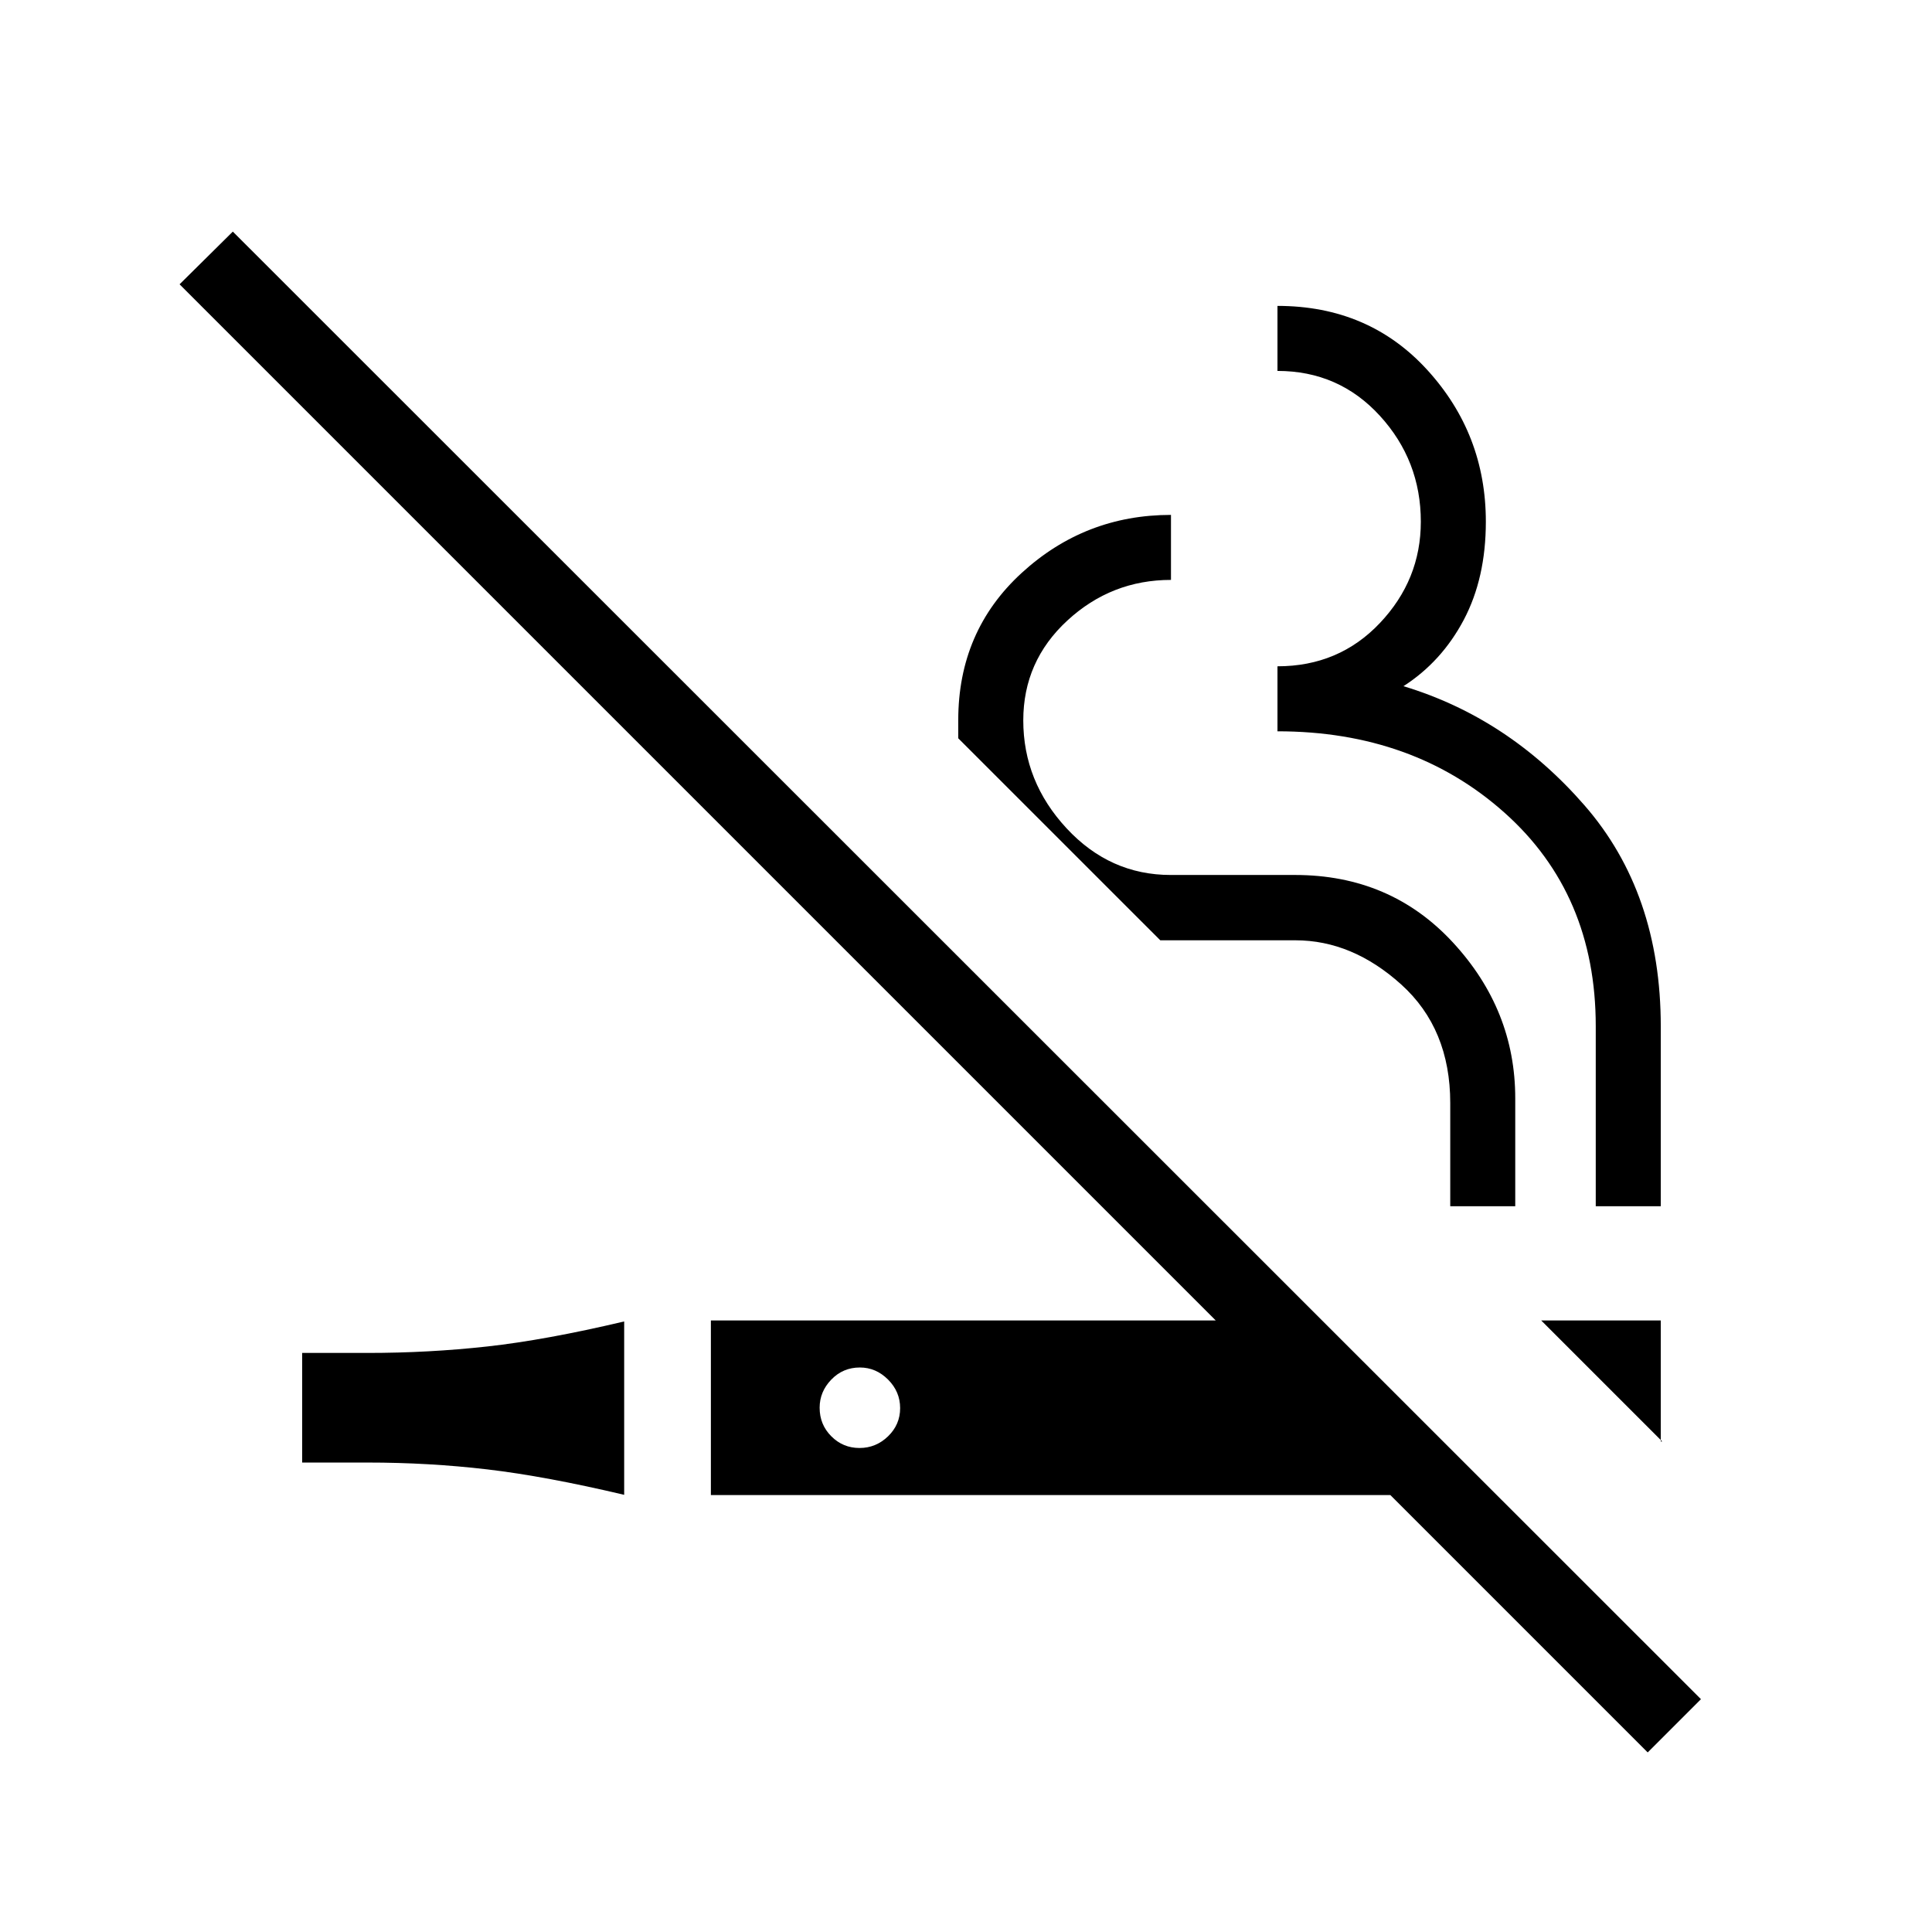 <svg xmlns="http://www.w3.org/2000/svg" height="24" viewBox="0 -960 960 960" width="24"><path d="M310.15-217.23q-39-9.23-68.05-12.64-29.06-3.4-59.45-3.4h-32.5v-54.46h32.5q30.39 0 59.45-3.21 29.05-3.21 68.05-12.44v86.15Zm508.58 128L690.85-217.12H353.23v-86.76h250.85L89.23-818.73l26.46-26.19 729.5 729.23-26.46 26.46Zm7.23-154.5-60.15-60.15h59.42v60.15h.73Zm-398.88 3.23q8.19 0 14.19-5.81t6-14q0-8.19-6-14.19t-14-6q-8.39 0-14.19 6-5.81 6-5.81 14 0 8.38 5.81 14.19 5.8 5.81 14 5.81Zm365.84-120.12v-89.48q0-65.63-45.33-106.07-45.33-40.45-112.82-40.45v-32.3q30.55 0 50.89-21.5T706-700.77q0-30.38-20.37-52.65-20.38-22.27-50.86-22.27V-808q45.42 0 74.48 31.87 29.06 31.87 29.06 75.36 0 28-10.96 48.75-10.97 20.75-29.97 32.98 52.16 15.77 90 59.27 37.85 43.5 37.85 109.77v89.38h-32.31Zm-72.3 0v-51.28q0-36.92-24.34-58.9-24.33-21.97-52.61-21.97h-67.13L476.15-593.15v-9q0-44.27 31.49-73.14 31.48-28.86 74.21-28.86v32.3q-29.62 0-51.5 20.2-21.89 20.19-21.89 49.61 0 30.42 21.51 53.62 21.51 23.19 51.74 23.19h61.79q47.46 0 78.44 33.52 30.98 33.51 30.98 77.46v53.63h-32.3Z"/></svg>